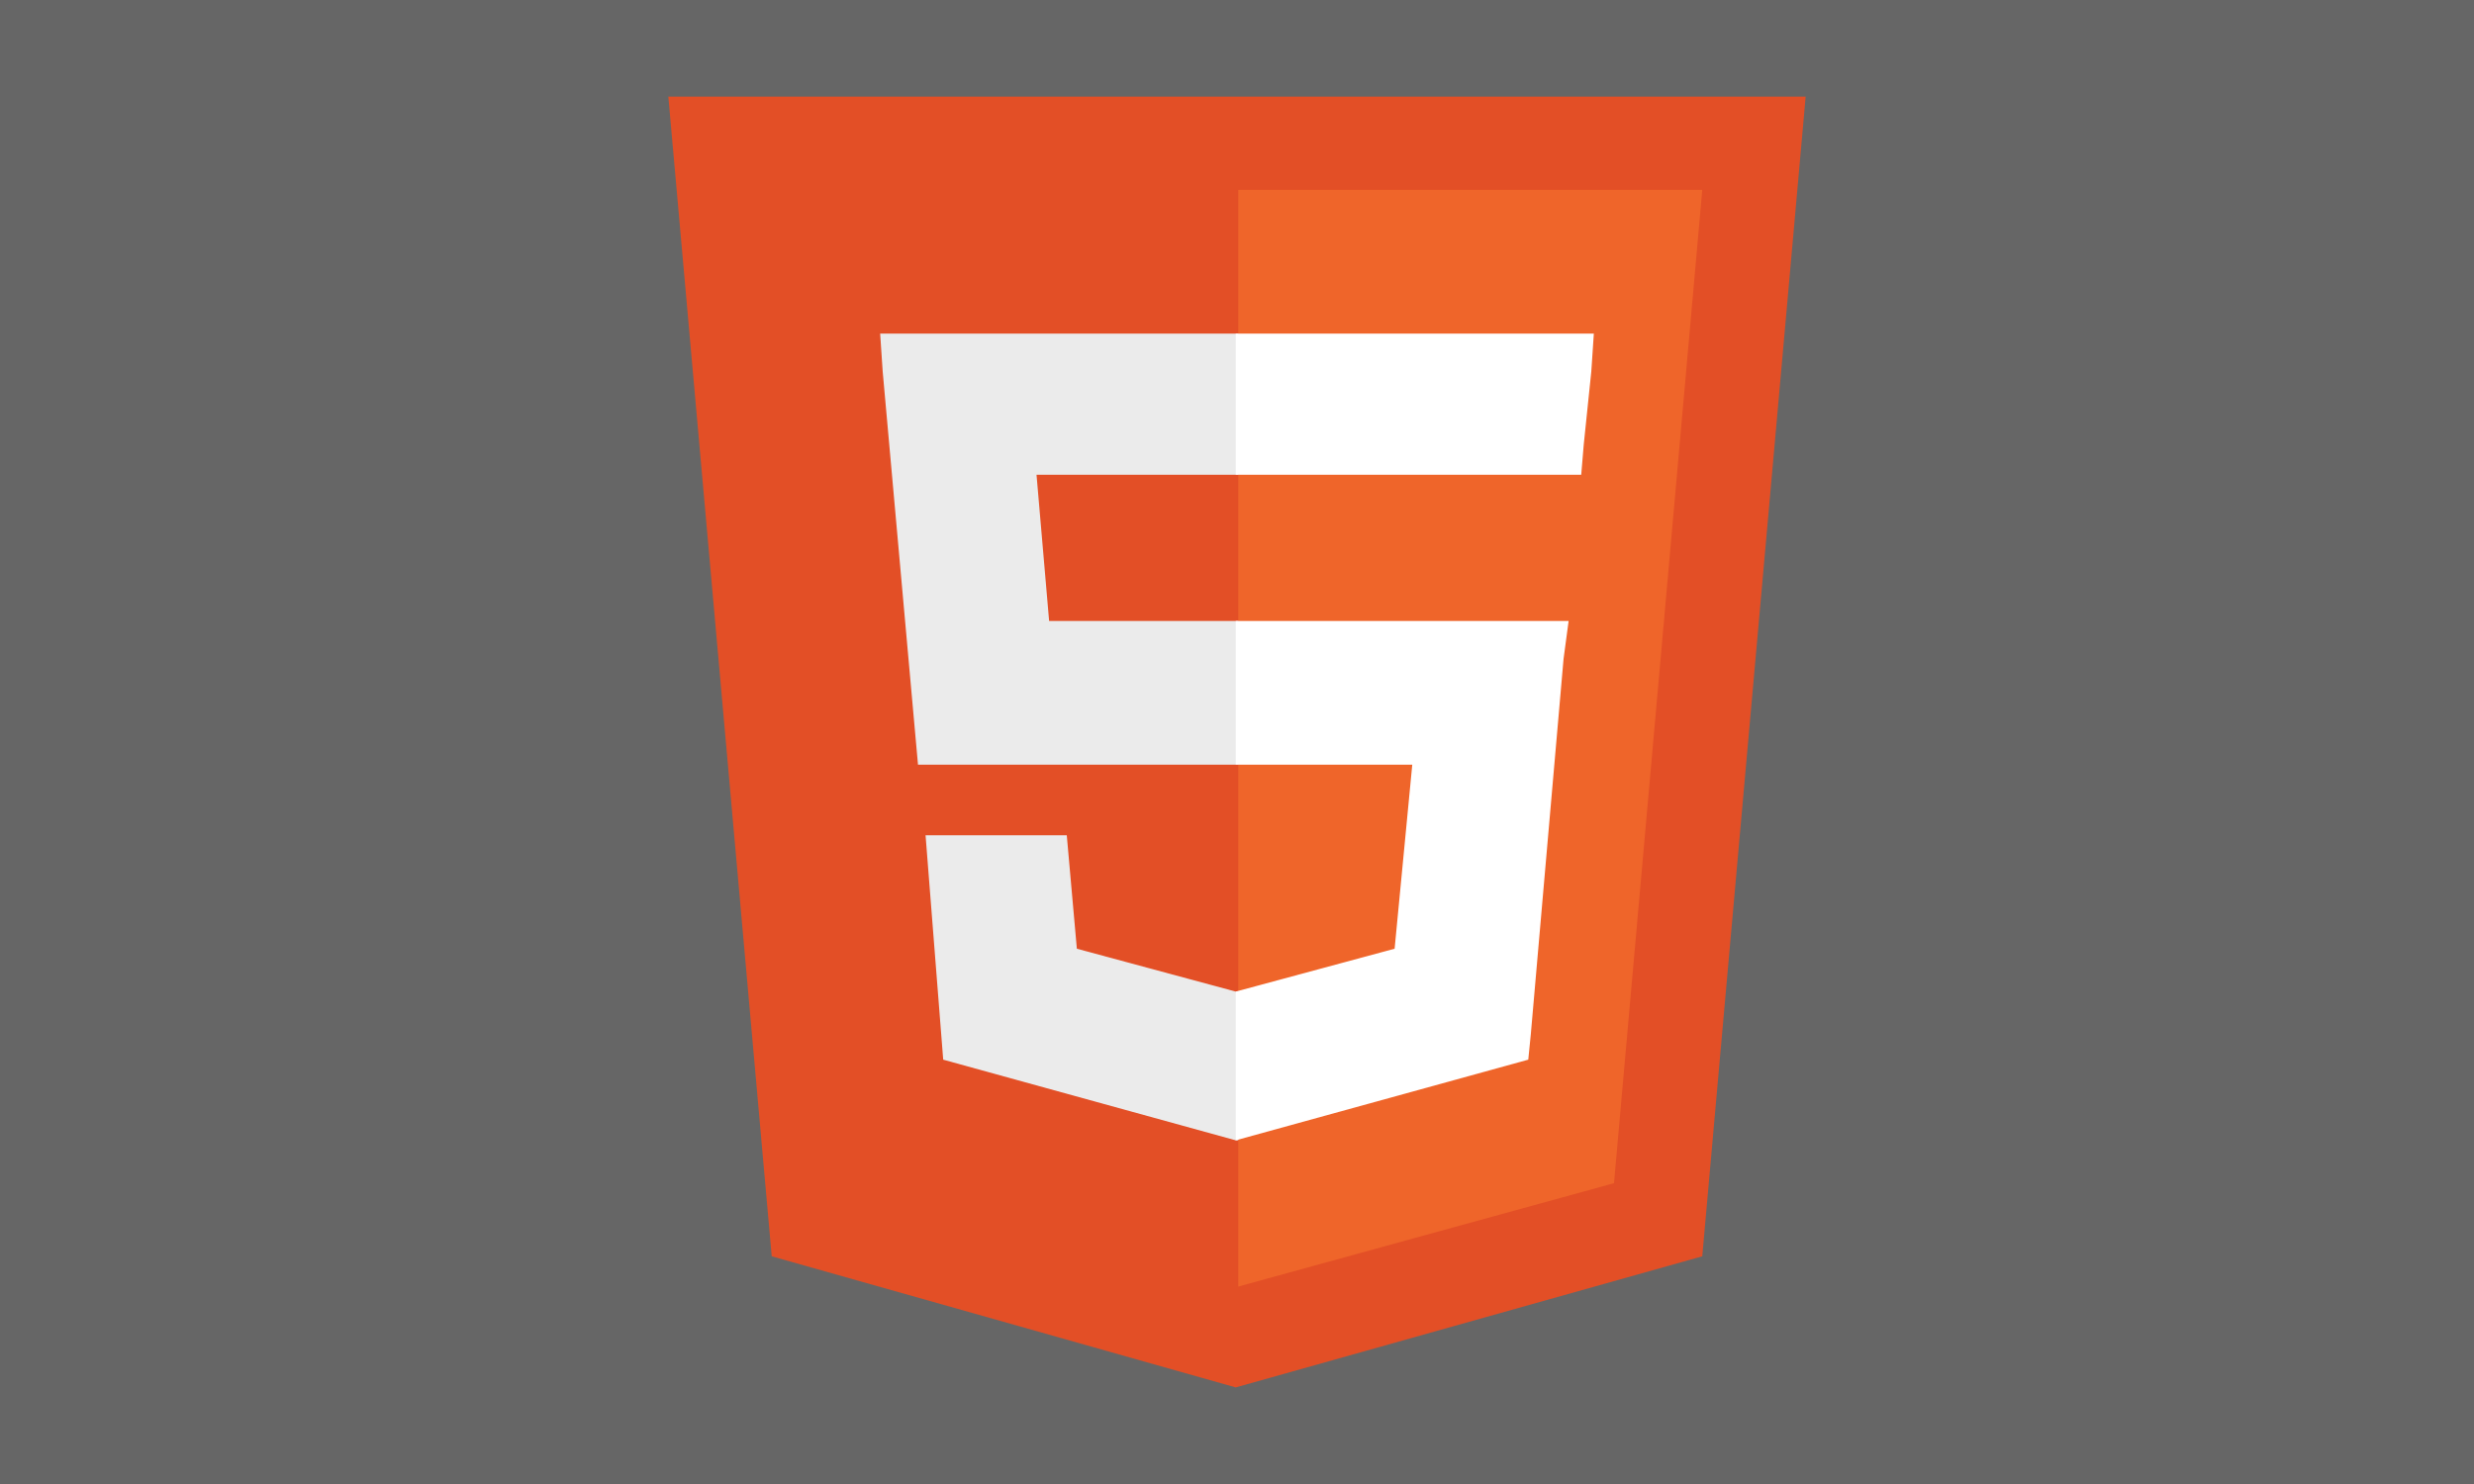 <?xml version="1.0" encoding="utf-8"?>
<!-- Generator: Adobe Illustrator 17.0.0, SVG Export Plug-In . SVG Version: 6.00 Build 0)  -->
<!DOCTYPE svg PUBLIC "-//W3C//DTD SVG 1.1//EN" "http://www.w3.org/Graphics/SVG/1.1/DTD/svg11.dtd">
<svg version="1.1" id="Layer_1" xmlns="http://www.w3.org/2000/svg" xmlns:xlink="http://www.w3.org/1999/xlink" x="0px" y="0px"
	 width="250px" height="150px" viewBox="0 0 250 150" enable-background="new 0 0 250 150" xml:space="preserve">
<rect fill="#666666" width="250" height="150"/>
<g>
	<path fill="#E34F26" d="M77.984,126.985L67.536,9.764h114.927l-10.448,117.221l-47.143,13.251"/>
	<path fill="#EF652A" d="M125.127,130.043l37.969-10.448l8.919-100.402h-46.888"/>
	<path fill="#EBEBEB" d="M125.127,62.768h-19.112l-1.274-14.78h20.386v-14.27h-0.255H88.941l0.255,3.822l3.568,39.753h32.363V62.768
		z M125.127,100.228h-0.255l-16.054-4.332l-1.019-11.467h-7.645h-6.626l1.784,22.68l29.56,8.154h0.255L125.127,100.228
		L125.127,100.228z"/>
	<path fill="#FFFFFF" d="M124.873,62.768v14.525h17.838l-1.784,18.602l-16.054,4.332v15.035l29.56-8.154l0.255-2.548L158,66.591
		l0.51-3.822h-4.077L124.873,62.768L124.873,62.768z M124.873,33.718v8.919v5.351l0,0h34.911l0,0l0,0l0.255-3.058l0.764-7.39
		l0.255-3.822H124.873z"/>
</g>
</svg>
